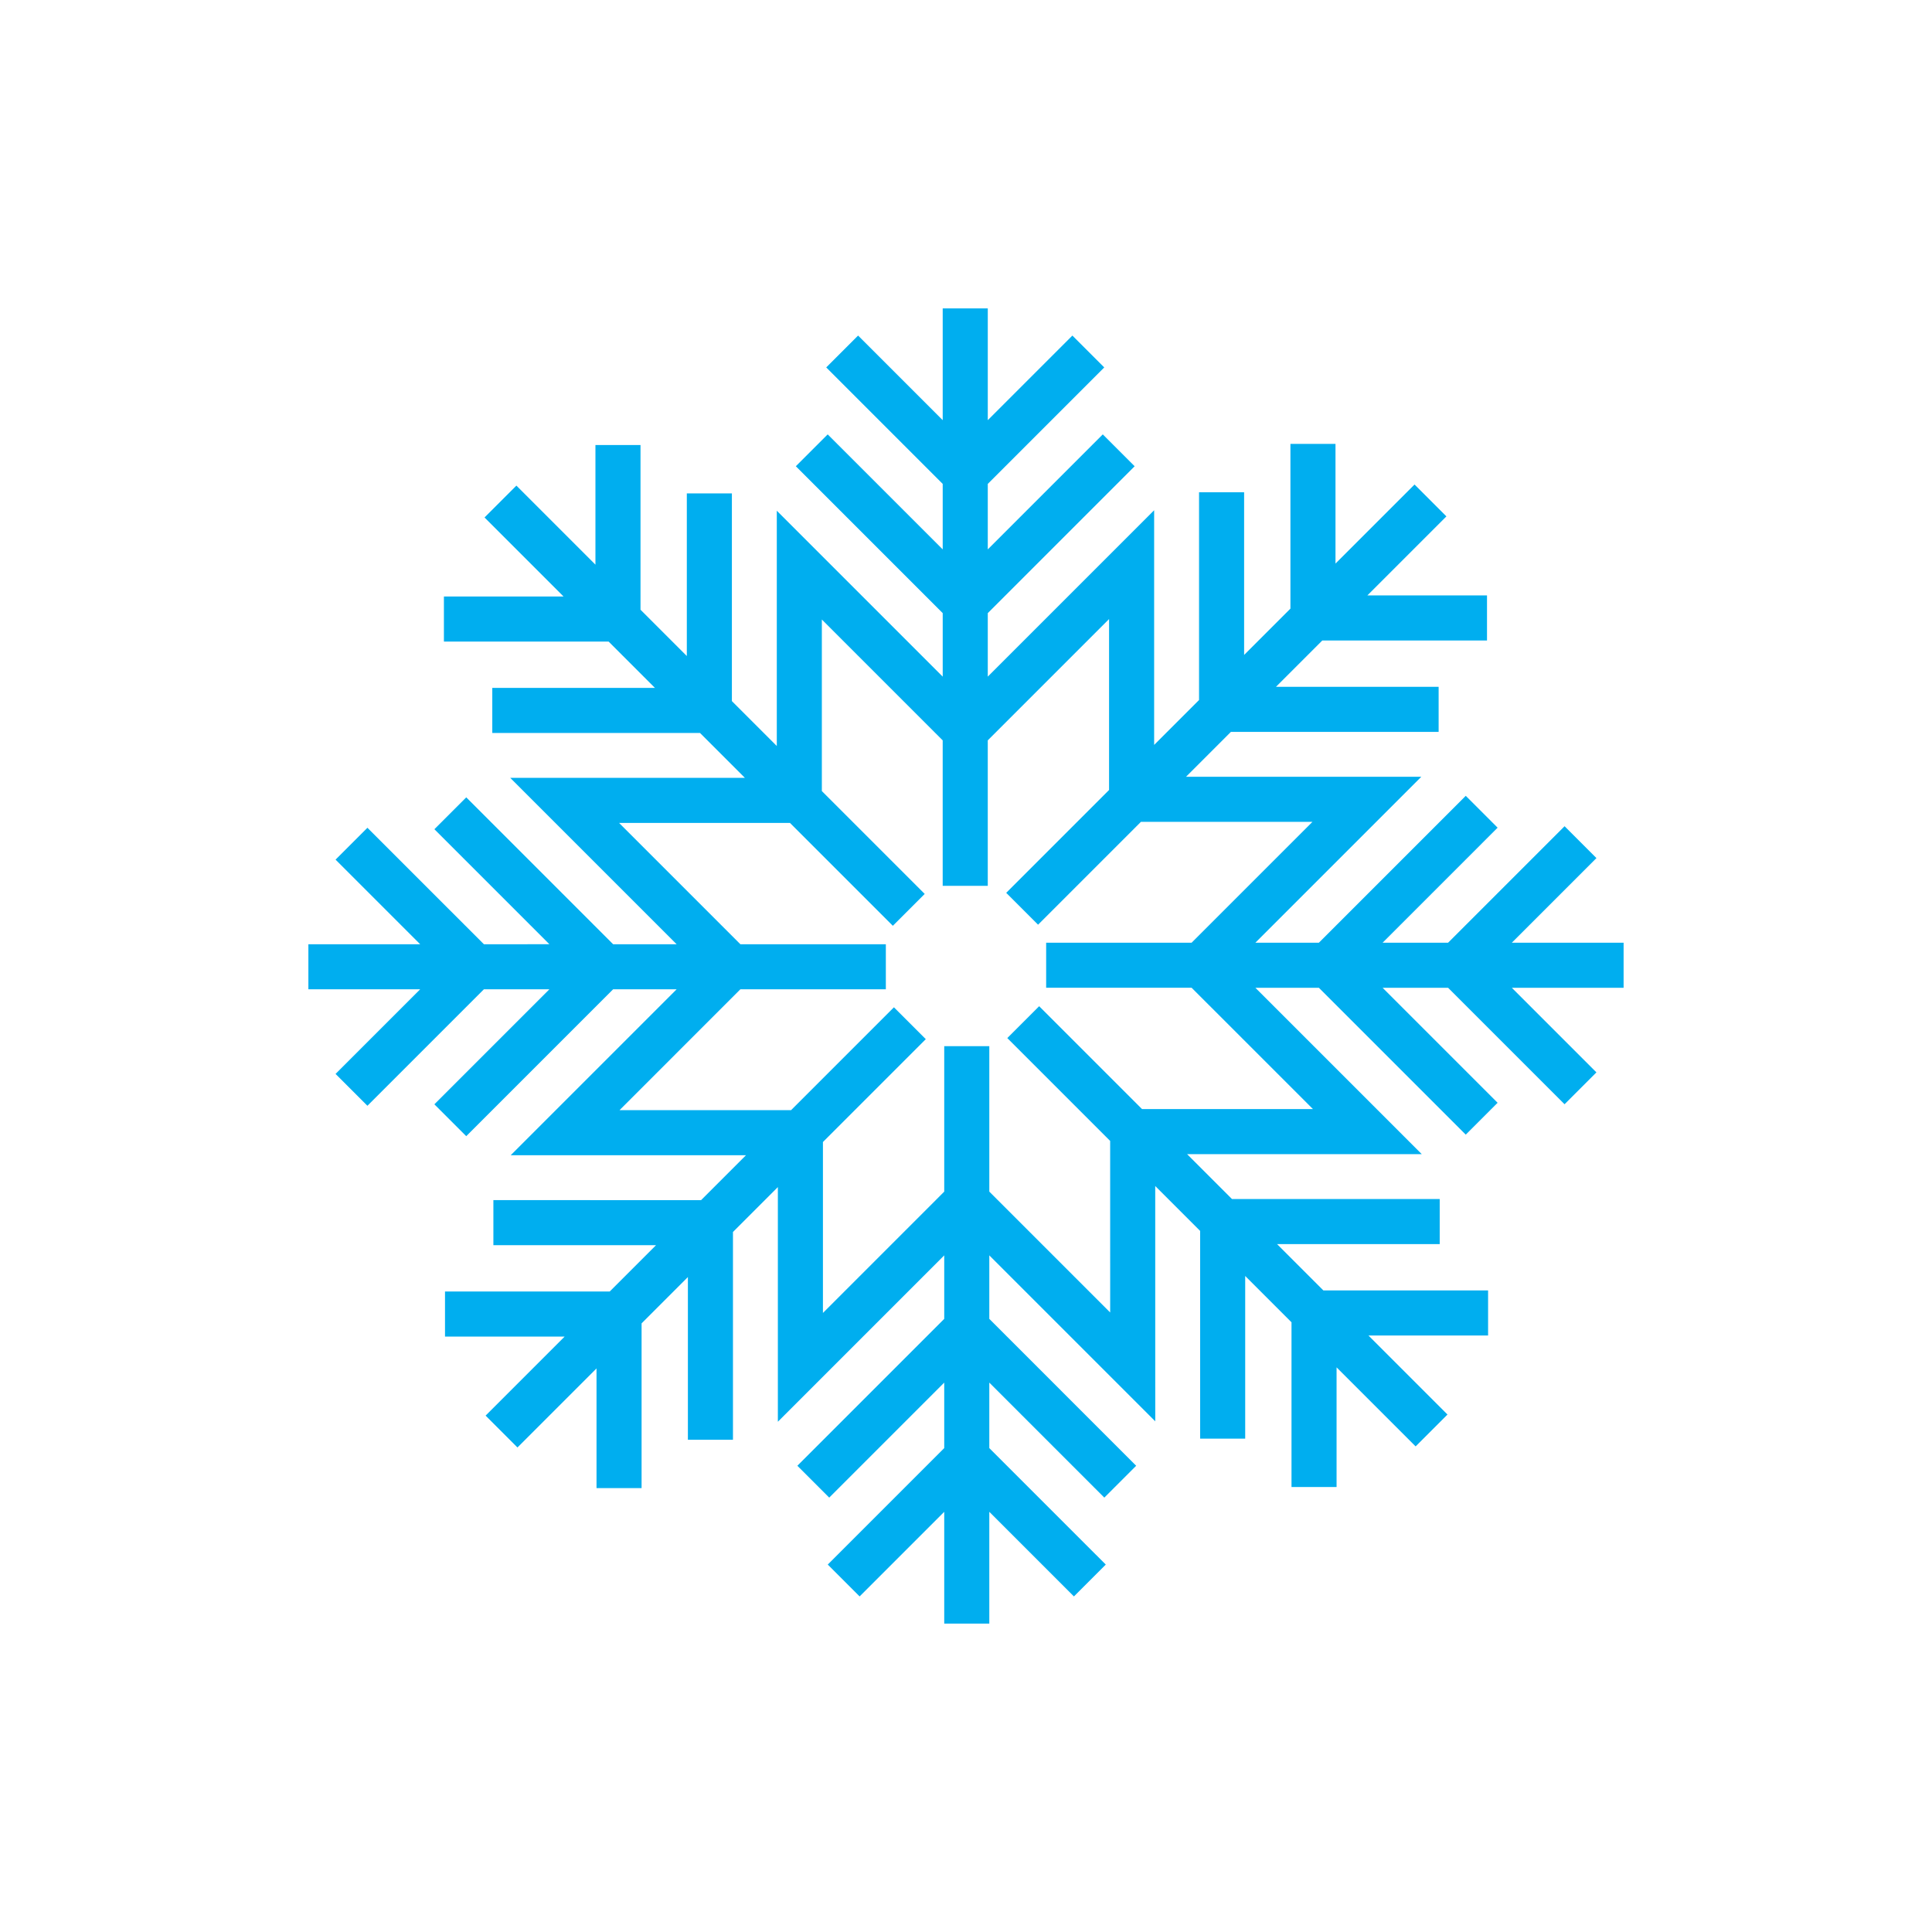 <?xml version="1.0" encoding="utf-8"?>
<!-- Generator: Adobe Illustrator 16.0.0, SVG Export Plug-In . SVG Version: 6.00 Build 0)  -->
<!DOCTYPE svg PUBLIC "-//W3C//DTD SVG 1.1//EN" "http://www.w3.org/Graphics/SVG/1.1/DTD/svg11.dtd">
<svg version="1.1" id="Layer_1" xmlns="http://www.w3.org/2000/svg" xmlns:xlink="http://www.w3.org/1999/xlink" x="0px" y="0px"
	 width="350px" height="350px" viewBox="0 0 350 350" enable-background="new 0 0 350 350" xml:space="preserve">
<path id="snowflake_35_" fill="#00AEEF" d="M294.134,170.778h-20.251l15.326-15.327l-5.773-5.773l-21.1,21.1h-11.862l20.833-20.835
	l-5.772-5.772l-26.607,26.608h-11.504l30.057-30.058h-42.624l8.134-8.135h37.63v-8.165h-29.465l8.39-8.389h29.839v-8.165h-21.675
	l14.32-14.32l-5.772-5.773l-14.321,14.32V80.419h-8.164v29.84l-8.389,8.389V89.183h-8.165v37.63l-8.135,8.135V92.438l-30.139,30.14
	v-11.504l26.607-26.608l-5.773-5.773l-20.834,20.834V87.664l21.099-21.101l-5.772-5.773l-15.326,15.326v-20.25h-8.166v20.25
	l-15.327-15.326l-5.773,5.773l21.1,21.101v11.863l-20.835-20.834l-5.772,5.773l26.608,26.608v11.504l-30.057-30.057l0,42.624
	l-8.135-8.134v-37.63h-8.165v29.464l-8.389-8.389V80.617h-8.165v21.675l-14.32-14.32l-5.773,5.773l14.32,14.32H80.419v8.165h29.84
	l8.389,8.388H89.183v8.165h37.63l8.135,8.135H92.438l30.14,30.139h-11.504L84.466,144.45l-5.773,5.773l20.834,20.834H87.664
	l-21.101-21.099l-5.773,5.772l15.326,15.327h-20.25v8.164h20.251l-15.327,15.328l5.773,5.772l21.101-21.101h11.863l-20.835,20.837
	l5.773,5.772l26.609-26.609h11.504l-30.058,30.06h42.623l-8.134,8.135H89.381v8.165h29.463l-8.388,8.389H80.617v8.164h21.674
	l-14.319,14.319l5.773,5.772l14.32-14.319v21.676h8.165V239.74l8.388-8.388v29.465h8.165v-37.63l8.135-8.136v42.51l30.139-30.14
	v11.505l-26.607,26.608l5.773,5.772l20.834-20.835v11.864l-21.099,21.099l5.772,5.773l15.327-15.327v20.252h8.166v-20.252
	l15.327,15.327l5.772-5.773l-21.1-21.099v-11.864l20.835,20.835l5.772-5.772l-26.607-26.608v-11.505l30.063,30.063l-0.004-42.627
	l8.134,8.133v37.631h8.164v-29.467l8.39,8.39v29.841h8.164v-21.677l14.321,14.32l5.772-5.772l-14.321-14.321h21.676v-8.164H239.74
	l-8.389-8.39h29.466v-8.164h-37.63l-8.136-8.135h42.511l-30.14-30.139h11.504l26.607,26.607l5.772-5.773l-20.833-20.834h11.863
	l21.099,21.099l5.773-5.773l-15.324-15.325h20.249V170.778z M188.253,182.284l-5.772,5.771l18.634,18.635l0.004,31.081
	l-21.896-21.896v-26.354h-8.166v26.354l-21.974,21.977v-30.965l18.633-18.634l-5.772-5.772l-18.635,18.636h-31.076l21.893-21.896
	h26.353v-8.164h-26.353l-21.974-21.974h30.962l18.633,18.633l5.773-5.772l-18.634-18.634l0-31.077l21.892,21.892v26.353h8.166
	v-26.353l21.974-21.974v30.962l-18.633,18.633l5.771,5.773l18.636-18.634h31.075l-21.892,21.893h-26.354v8.166h26.354l21.975,21.974
	h-30.963L188.253,182.284z"/>
</svg>

